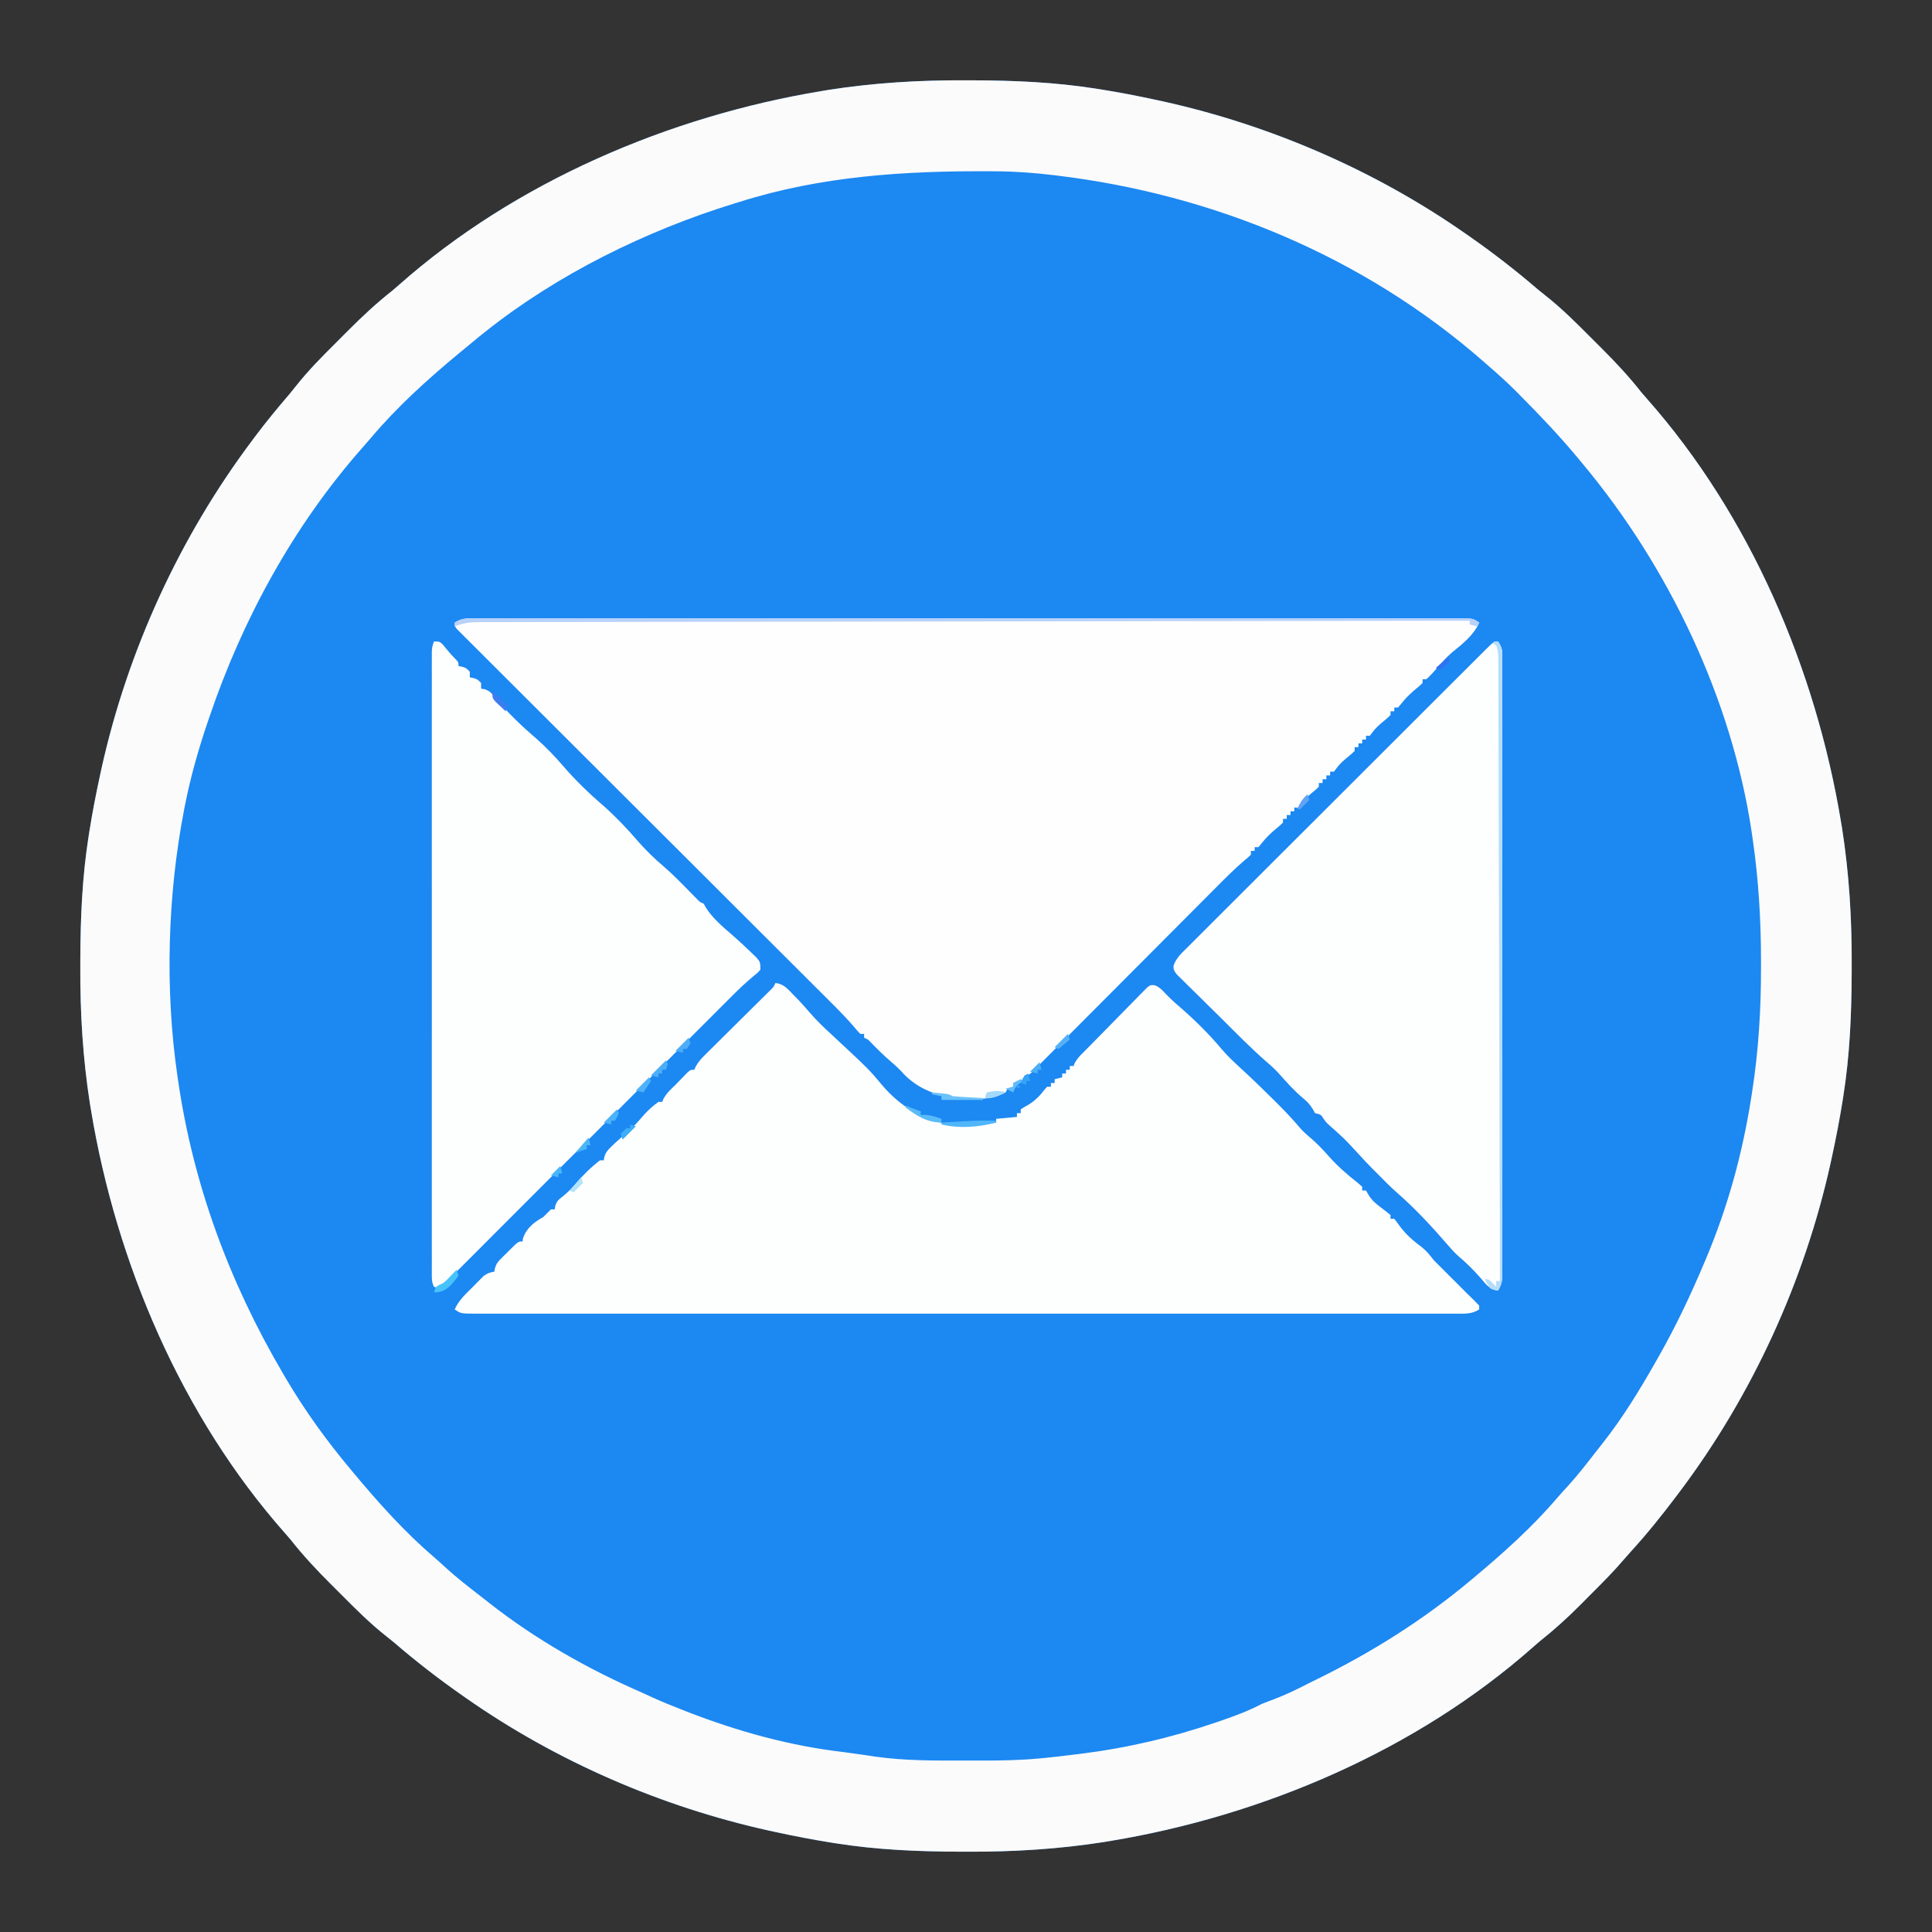 <?xml version="1.0" encoding="UTF-8"?>
<svg version="1.1" xmlns="http://www.w3.org/2000/svg" width="1024" height="1024">
<rect width="100%" height="100%" fill="#333333" stroke="none"/>
<path d="M0 0 C1.356 0.003 2.712 0.006 4.068 0.009 C26.062 0.071 47.753 1.002 69.5 4.438 C70.194 4.546 70.888 4.655 71.603 4.768 C81.635 6.36 91.574 8.28 101.5 10.438 C102.66 10.688 103.821 10.939 105.017 11.198 C162.092 23.837 217.602 47.903 265.5 81.438 C266.08 81.841 266.659 82.245 267.256 82.661 C279.888 91.481 291.973 100.84 303.648 110.889 C304.999 112.019 306.374 113.121 307.762 114.205 C316.072 120.76 323.481 128.114 330.935 135.611 C333.121 137.808 335.318 139.994 337.516 142.18 C344.975 149.632 351.982 157.142 358.5 165.438 C359.494 166.602 360.497 167.76 361.512 168.906 C416.185 230.744 450.849 312.028 464.25 392.938 C464.437 394.048 464.623 395.159 464.815 396.303 C468.597 420.471 470.056 444.497 469.938 468.938 C469.934 470.293 469.931 471.649 469.928 473.005 C469.866 495 468.936 516.69 465.5 538.438 C465.391 539.132 465.282 539.826 465.17 540.541 C463.578 550.572 461.657 560.511 459.5 570.438 C459.249 571.598 458.998 572.758 458.74 573.954 C444.859 636.635 417.137 697.196 378.5 748.438 C378.043 749.047 377.585 749.656 377.114 750.283 C369.428 760.486 361.457 770.426 352.836 779.855 C351.591 781.231 350.352 782.613 349.152 784.028 C343.633 790.508 337.628 796.495 331.613 802.51 C329.763 804.362 327.92 806.223 326.078 808.084 C319.189 815.006 312.159 821.369 304.5 827.438 C303.336 828.432 302.178 829.435 301.031 830.449 C239.194 885.122 157.909 919.786 77 933.188 C75.889 933.374 74.778 933.561 73.634 933.753 C49.467 937.534 25.44 938.994 1 938.875 C-0.356 938.872 -1.712 938.869 -3.068 938.866 C-25.062 938.804 -46.753 937.873 -68.5 934.438 C-69.194 934.329 -69.888 934.22 -70.603 934.107 C-80.635 932.515 -90.574 930.595 -100.5 928.438 C-102.241 928.061 -102.241 928.061 -104.017 927.677 C-161.092 915.038 -216.602 890.972 -264.5 857.438 C-265.08 857.034 -265.659 856.63 -266.256 856.214 C-278.888 847.394 -290.973 838.035 -302.648 827.986 C-303.999 826.856 -305.374 825.754 -306.762 824.67 C-315.072 818.115 -322.481 810.761 -329.935 803.264 C-332.121 801.067 -334.318 798.881 -336.516 796.695 C-343.975 789.243 -350.982 781.733 -357.5 773.438 C-358.494 772.273 -359.497 771.115 -360.512 769.969 C-415.185 708.131 -449.849 626.847 -463.25 545.938 C-463.437 544.827 -463.623 543.716 -463.815 542.572 C-467.597 518.404 -469.056 494.378 -468.938 469.938 C-468.934 468.582 -468.931 467.226 -468.928 465.87 C-468.866 443.875 -467.936 422.185 -464.5 400.438 C-464.337 399.396 -464.337 399.396 -464.17 398.334 C-462.578 388.303 -460.657 378.364 -458.5 368.438 C-458.249 367.277 -457.998 366.117 -457.74 364.921 C-443.853 302.213 -416.112 241.722 -377.5 190.438 C-377.053 189.839 -376.606 189.241 -376.146 188.624 C-370.394 180.933 -364.312 173.566 -358.049 166.29 C-356.919 164.938 -355.817 163.563 -354.732 162.175 C-348.177 153.866 -340.824 146.457 -333.326 139.003 C-331.129 136.817 -328.943 134.62 -326.758 132.422 C-319.305 124.962 -311.796 117.956 -303.5 111.438 C-302.335 110.443 -301.178 109.441 -300.031 108.426 C-238.194 53.753 -156.909 19.089 -76 5.688 C-74.889 5.501 -73.778 5.314 -72.634 5.122 C-48.467 1.341 -24.44 -0.119 0 0 Z " fill="#1C88F2" transform="translate(511.5,42.562)"/>
<path d="M0 0 C1.356 0.003 2.712 0.006 4.068 0.009 C26.062 0.071 47.753 1.002 69.5 4.438 C70.194 4.546 70.888 4.655 71.603 4.768 C81.635 6.36 91.574 8.28 101.5 10.438 C102.66 10.688 103.821 10.939 105.017 11.198 C162.092 23.837 217.602 47.903 265.5 81.438 C266.08 81.841 266.659 82.245 267.256 82.661 C279.888 91.481 291.973 100.84 303.648 110.889 C304.999 112.019 306.374 113.121 307.762 114.205 C316.072 120.76 323.481 128.114 330.935 135.611 C333.121 137.808 335.318 139.994 337.516 142.18 C344.975 149.632 351.982 157.142 358.5 165.438 C359.494 166.602 360.497 167.76 361.512 168.906 C416.185 230.744 450.849 312.028 464.25 392.938 C464.437 394.048 464.623 395.159 464.815 396.303 C468.597 420.471 470.056 444.497 469.938 468.938 C469.934 470.293 469.931 471.649 469.928 473.005 C469.866 495 468.936 516.69 465.5 538.438 C465.391 539.132 465.282 539.826 465.17 540.541 C463.578 550.572 461.657 560.511 459.5 570.438 C459.249 571.598 458.998 572.758 458.74 573.954 C444.859 636.635 417.137 697.196 378.5 748.438 C378.043 749.047 377.585 749.656 377.114 750.283 C369.428 760.486 361.457 770.426 352.836 779.855 C351.591 781.231 350.352 782.613 349.152 784.028 C343.633 790.508 337.628 796.495 331.613 802.51 C329.763 804.362 327.92 806.223 326.078 808.084 C319.189 815.006 312.159 821.369 304.5 827.438 C303.336 828.432 302.178 829.435 301.031 830.449 C239.194 885.122 157.909 919.786 77 933.188 C75.889 933.374 74.778 933.561 73.634 933.753 C49.467 937.534 25.44 938.994 1 938.875 C-0.356 938.872 -1.712 938.869 -3.068 938.866 C-25.062 938.804 -46.753 937.873 -68.5 934.438 C-69.194 934.329 -69.888 934.22 -70.603 934.107 C-80.635 932.515 -90.574 930.595 -100.5 928.438 C-102.241 928.061 -102.241 928.061 -104.017 927.677 C-161.092 915.038 -216.602 890.972 -264.5 857.438 C-265.08 857.034 -265.659 856.63 -266.256 856.214 C-278.888 847.394 -290.973 838.035 -302.648 827.986 C-303.999 826.856 -305.374 825.754 -306.762 824.67 C-315.072 818.115 -322.481 810.761 -329.935 803.264 C-332.121 801.067 -334.318 798.881 -336.516 796.695 C-343.975 789.243 -350.982 781.733 -357.5 773.438 C-358.494 772.273 -359.497 771.115 -360.512 769.969 C-415.185 708.131 -449.849 626.847 -463.25 545.938 C-463.437 544.827 -463.623 543.716 -463.815 542.572 C-467.597 518.404 -469.056 494.378 -468.938 469.938 C-468.934 468.582 -468.931 467.226 -468.928 465.87 C-468.866 443.875 -467.936 422.185 -464.5 400.438 C-464.337 399.396 -464.337 399.396 -464.17 398.334 C-462.578 388.303 -460.657 378.364 -458.5 368.438 C-458.249 367.277 -457.998 366.117 -457.74 364.921 C-443.853 302.213 -416.112 241.722 -377.5 190.438 C-377.053 189.839 -376.606 189.241 -376.146 188.624 C-370.394 180.933 -364.312 173.566 -358.049 166.29 C-356.919 164.938 -355.817 163.563 -354.732 162.175 C-348.177 153.866 -340.824 146.457 -333.326 139.003 C-331.129 136.817 -328.943 134.62 -326.758 132.422 C-319.305 124.962 -311.796 117.956 -303.5 111.438 C-302.335 110.443 -301.178 109.441 -300.031 108.426 C-238.194 53.753 -156.909 19.089 -76 5.688 C-74.889 5.501 -73.778 5.314 -72.634 5.122 C-48.467 1.341 -24.44 -0.119 0 0 Z M-119.5 64.438 C-120.377 64.706 -121.253 64.975 -122.156 65.252 C-168.965 79.66 -216.145 102.846 -254.5 133.438 C-255.477 134.215 -256.454 134.992 -257.461 135.793 C-260.164 137.981 -262.835 140.203 -265.5 142.438 C-266.49 143.253 -267.48 144.069 -268.5 144.91 C-284.765 158.392 -301.022 173.08 -314.656 189.254 C-316.196 191.077 -317.76 192.868 -319.344 194.652 C-355.755 235.842 -382.874 285.486 -400.5 337.438 C-400.842 338.438 -401.183 339.438 -401.535 340.469 C-406.44 354.948 -410.544 369.435 -413.5 384.438 C-413.722 385.558 -413.722 385.558 -413.948 386.701 C-422.691 432.114 -424.137 481.664 -417.5 527.438 C-417.398 528.146 -417.296 528.855 -417.191 529.585 C-409.152 585.227 -389.95 636.97 -361.5 685.438 C-361.019 686.259 -360.538 687.081 -360.042 687.927 C-349.884 705.172 -338.357 721.112 -325.5 736.438 C-324.758 737.328 -324.758 737.328 -324.001 738.237 C-310.944 753.88 -297.032 769.473 -281.504 782.711 C-279.248 784.655 -277.066 786.671 -274.875 788.688 C-269.23 793.78 -263.28 798.434 -257.263 803.073 C-255.581 804.375 -253.91 805.689 -252.242 807.008 C-227.834 826.217 -199.942 842.063 -171.5 854.438 C-169.686 855.268 -167.874 856.101 -166.062 856.938 C-160.932 859.269 -155.757 861.408 -150.5 863.438 C-149.444 863.855 -148.389 864.273 -147.301 864.703 C-120.257 875.164 -93.151 882.72 -64.357 886.086 C-61.519 886.435 -58.692 886.833 -55.863 887.25 C-54.931 887.386 -53.999 887.522 -53.039 887.662 C-51.328 887.913 -49.619 888.17 -47.91 888.436 C-31.939 890.734 -15.634 890.603 0.466 890.568 C3.394 890.562 6.322 890.568 9.25 890.574 C19.383 890.578 29.404 890.389 39.5 889.438 C40.261 889.37 41.021 889.302 41.805 889.232 C47.048 888.739 52.274 888.084 57.5 887.438 C58.514 887.315 59.527 887.193 60.572 887.067 C85.617 883.991 109.472 878.416 133.312 870.25 C134.067 869.992 134.821 869.734 135.598 869.469 C143.14 866.872 150.432 864.172 157.5 860.438 C159.571 859.614 161.654 858.82 163.75 858.062 C170.25 855.607 176.33 852.617 182.5 849.438 C183.701 848.844 184.902 848.253 186.105 847.664 C215.411 833.299 242.448 816.348 267.5 795.438 C268.098 794.94 268.696 794.442 269.312 793.93 C284.95 780.875 300.539 766.966 313.773 751.441 C315.717 749.185 317.733 747.004 319.75 744.812 C324.844 739.164 329.5 733.212 334.14 727.191 C335.426 725.534 336.727 723.89 338.035 722.25 C348.852 708.536 357.898 693.616 366.5 678.438 C366.998 677.563 367.495 676.688 368.008 675.787 C376.873 660.1 384.489 644.031 391.5 627.438 C392.078 626.076 392.078 626.076 392.667 624.688 C404.387 596.882 412.105 568.589 416.75 538.812 C416.875 538.02 417 537.228 417.129 536.411 C420.583 514.289 421.912 492.319 421.875 469.938 C421.875 468.151 421.875 468.151 421.874 466.328 C421.837 444.822 420.583 423.719 417.5 402.438 C417.219 400.482 417.219 400.482 416.933 398.487 C406.392 328.028 373.016 257.982 327.5 203.438 C326.253 201.927 326.253 201.927 324.98 200.387 C315.117 188.515 304.511 177.373 293.625 166.438 C292.936 165.744 292.247 165.05 291.537 164.335 C287.02 159.833 282.337 155.591 277.5 151.438 C276.417 150.488 275.335 149.537 274.254 148.586 C210.957 93.37 131.584 60.481 48.719 50.488 C47.969 50.397 47.22 50.305 46.447 50.211 C36.364 49.015 26.339 48.281 16.184 48.234 C15.141 48.227 14.099 48.22 13.025 48.213 C-32.128 47.977 -76.18 50.755 -119.5 64.438 Z " fill="#FBFBFB" transform="translate(511.5,42.562)"/>
<path d="M0 0 C0.907 -0.003 1.814 -0.006 2.749 -0.009 C5.817 -0.016 8.885 -0.009 11.954 -0.002 C14.164 -0.005 16.375 -0.008 18.585 -0.012 C24.682 -0.02 30.779 -0.016 36.876 -0.01 C42.769 -0.006 48.661 -0.011 54.554 -0.016 C67.356 -0.027 80.158 -0.026 92.959 -0.02 C104.163 -0.015 115.366 -0.014 126.57 -0.016 C127.312 -0.016 128.054 -0.016 128.819 -0.016 C131.832 -0.017 134.845 -0.018 137.858 -0.018 C166.14 -0.024 194.423 -0.019 222.705 -0.008 C247.847 0.001 272.989 0.001 298.13 -0.009 C326.359 -0.02 354.587 -0.024 382.815 -0.018 C385.823 -0.017 388.831 -0.017 391.839 -0.016 C392.95 -0.016 392.95 -0.016 394.083 -0.015 C405.28 -0.013 416.478 -0.016 427.675 -0.021 C440.404 -0.027 453.133 -0.025 465.863 -0.014 C472.362 -0.009 478.862 -0.007 485.361 -0.014 C491.305 -0.02 497.247 -0.016 503.191 -0.006 C505.347 -0.003 507.504 -0.005 509.661 -0.009 C512.579 -0.015 515.498 -0.009 518.416 0 C519.265 -0.005 520.114 -0.009 520.988 -0.014 C528.007 0.031 528.007 0.031 531.271 2.252 C528.538 8.664 522.52 13.544 517.146 17.814 C514.043 20.445 511.516 23.298 508.877 26.381 C507.099 28.453 505.314 30.436 503.271 32.252 C502.611 32.252 501.951 32.252 501.271 32.252 C501.271 32.912 501.271 33.572 501.271 34.252 C499.697 35.767 499.697 35.767 497.584 37.502 C494.918 39.752 492.561 41.952 490.396 44.689 C489.695 45.535 488.994 46.38 488.271 47.252 C487.611 47.252 486.951 47.252 486.271 47.252 C486.271 47.912 486.271 48.572 486.271 49.252 C485.611 49.252 484.951 49.252 484.271 49.252 C484.271 49.912 484.271 50.572 484.271 51.252 C482.627 52.838 482.627 52.838 480.459 54.627 C478.209 56.487 476.368 58.12 474.634 60.478 C474.185 61.063 473.735 61.649 473.271 62.252 C472.611 62.252 471.951 62.252 471.271 62.252 C471.271 62.912 471.271 63.572 471.271 64.252 C470.611 64.252 469.951 64.252 469.271 64.252 C469.271 64.912 469.271 65.572 469.271 66.252 C468.611 66.252 467.951 66.252 467.271 66.252 C467.271 66.912 467.271 67.572 467.271 68.252 C466.611 68.252 465.951 68.252 465.271 68.252 C465.271 68.912 465.271 69.572 465.271 70.252 C463.627 71.838 463.627 71.838 461.459 73.627 C459.209 75.487 457.368 77.12 455.634 79.478 C455.185 80.063 454.735 80.649 454.271 81.252 C453.611 81.252 452.951 81.252 452.271 81.252 C452.271 81.912 452.271 82.572 452.271 83.252 C451.611 83.252 450.951 83.252 450.271 83.252 C450.271 83.912 450.271 84.572 450.271 85.252 C449.611 85.252 448.951 85.252 448.271 85.252 C448.271 85.912 448.271 86.572 448.271 87.252 C447.611 87.252 446.951 87.252 446.271 87.252 C446.271 87.912 446.271 88.572 446.271 89.252 C444.627 90.838 444.627 90.838 442.459 92.627 C440.209 94.487 438.368 96.12 436.634 98.478 C436.185 99.063 435.735 99.649 435.271 100.252 C434.611 100.252 433.951 100.252 433.271 100.252 C433.271 100.912 433.271 101.572 433.271 102.252 C432.611 102.252 431.951 102.252 431.271 102.252 C431.271 102.912 431.271 103.572 431.271 104.252 C430.611 104.252 429.951 104.252 429.271 104.252 C429.271 104.912 429.271 105.572 429.271 106.252 C428.611 106.252 427.951 106.252 427.271 106.252 C427.271 106.912 427.271 107.572 427.271 108.252 C425.697 109.767 425.697 109.767 423.584 111.502 C420.918 113.752 418.561 115.952 416.396 118.689 C415.695 119.535 414.994 120.38 414.271 121.252 C413.611 121.252 412.951 121.252 412.271 121.252 C412.271 121.912 412.271 122.572 412.271 123.252 C411.611 123.252 410.951 123.252 410.271 123.252 C410.271 123.912 410.271 124.572 410.271 125.252 C408.907 126.595 408.907 126.595 406.957 128.196 C401.446 132.887 396.393 138.014 391.297 143.144 C390.216 144.229 389.134 145.314 388.052 146.398 C385.738 148.719 383.426 151.04 381.115 153.363 C377.462 157.034 373.805 160.701 370.148 164.366 C359.753 174.785 349.364 185.21 338.98 195.639 C333.233 201.411 327.482 207.179 321.728 212.943 C318.088 216.589 314.453 220.24 310.821 223.894 C308.569 226.158 306.313 228.417 304.055 230.676 C303.006 231.727 301.959 232.78 300.913 233.835 C299.491 235.269 298.063 236.696 296.634 238.123 C295.835 238.925 295.036 239.727 294.213 240.553 C292.271 242.252 292.271 242.252 290.271 242.252 C290.271 242.912 290.271 243.572 290.271 244.252 C287.271 246.252 287.271 246.252 284.271 246.252 C284.271 246.912 284.271 247.572 284.271 248.252 C283.281 248.582 282.291 248.912 281.271 249.252 C280.941 249.912 280.611 250.572 280.271 251.252 C274.5 254.415 269.525 254.728 263.021 254.627 C262.087 254.617 261.152 254.606 260.19 254.596 C247.652 254.314 235.669 250.982 226.584 241.814 C226.042 241.226 225.501 240.639 224.943 240.033 C223.173 238.147 221.301 236.492 219.334 234.814 C215.676 231.67 212.291 228.316 208.935 224.853 C207.347 223.165 207.347 223.165 205.271 222.252 C205.271 221.592 205.271 220.932 205.271 220.252 C204.611 220.252 203.951 220.252 203.271 220.252 C201.852 218.813 201.852 218.813 200.192 216.804 C196.191 212.104 191.908 207.758 187.533 203.407 C186.677 202.552 185.822 201.697 184.941 200.816 C182.587 198.465 180.231 196.116 177.874 193.768 C175.325 191.227 172.778 188.683 170.232 186.14 C165.826 181.741 161.419 177.343 157.01 172.946 C150.635 166.588 144.264 160.227 137.894 153.864 C127.556 143.538 117.217 133.214 106.876 122.891 C106.258 122.274 105.64 121.657 105.003 121.021 C96.214 112.248 87.424 103.477 78.633 94.706 C78.013 94.087 77.393 93.468 76.754 92.83 C75.825 91.903 75.825 91.903 74.877 90.957 C64.563 80.666 54.252 70.371 43.945 60.073 C37.588 53.722 31.227 47.373 24.862 41.029 C20.508 36.689 16.158 32.346 11.811 27.999 C9.3 25.489 6.788 22.981 4.271 20.477 C1.549 17.768 -1.166 15.052 -3.88 12.335 C-4.684 11.537 -5.489 10.739 -6.318 9.917 C-7.038 9.193 -7.758 8.469 -8.5 7.724 C-9.128 7.097 -9.756 6.47 -10.403 5.825 C-11.729 4.252 -11.729 4.252 -11.729 2.252 C-7.819 -0.355 -4.536 -0.025 0 0 Z " fill="#FEFEFE" transform="translate(252.729,327.748)"/>
<path d="M0 0 C4.329 0.476 6.372 3.039 9.312 6.062 C10.216 6.982 11.12 7.901 12.051 8.848 C14.23 11.134 16.297 13.496 18.352 15.895 C22.002 20.096 25.969 23.86 30.062 27.625 C49.55 45.768 49.55 45.768 56.75 54.375 C66.157 65.409 78.622 73.07 93 75 C101.048 75.473 109.011 75.031 117 74 C117 73.34 117 72.68 117 72 C120.63 71.67 124.26 71.34 128 71 C128 70.34 128 69.68 128 69 C128.66 69 129.32 69 130 69 C130 68.34 130 67.68 130 67 C131.539 65.957 131.539 65.957 133.625 64.812 C137.516 62.508 140.044 59.932 142.773 56.355 C143.178 55.908 143.583 55.461 144 55 C144.66 55 145.32 55 146 55 C146 54.34 146 53.68 146 53 C146.66 53 147.32 53 148 53 C148 52.34 148 51.68 148 51 C149.32 50.67 150.64 50.34 152 50 C152 49.34 152 48.68 152 48 C152.66 48 153.32 48 154 48 C154 47.34 154 46.68 154 46 C154.66 46 155.32 46 156 46 C156 45.34 156 44.68 156 44 C156.66 44 157.32 44 158 44 C158.227 43.443 158.454 42.886 158.688 42.312 C160.012 39.979 161.548 38.389 163.452 36.524 C165.2 34.803 166.913 33.052 168.625 31.295 C172.3 27.532 175.989 23.784 179.684 20.042 C181.276 18.424 182.863 16.802 184.447 15.176 C186.735 12.827 189.04 10.494 191.348 8.164 C192.055 7.431 192.762 6.698 193.491 5.942 C194.155 5.278 194.82 4.613 195.504 3.928 C196.084 3.337 196.664 2.746 197.262 2.137 C199 1 199 1 201.116 1.231 C203.41 2.168 204.571 3.308 206.25 5.125 C208.578 7.561 210.92 9.835 213.5 12 C221.646 19.03 229.608 26.793 236.5 35.062 C239.665 38.804 243.214 42.06 246.812 45.375 C252.832 50.921 258.708 56.592 264.5 62.375 C265.241 63.112 265.982 63.848 266.745 64.607 C270.808 68.68 274.689 72.84 278.401 77.236 C280.071 79.079 281.842 80.658 283.75 82.25 C287.225 85.184 290.239 88.416 293.25 91.812 C297.998 97.16 303.142 101.626 308.762 106.039 C309.87 107.01 309.87 107.01 311 108 C311 108.66 311 109.32 311 110 C311.66 110 312.32 110 313 110 C313.644 111.108 313.644 111.108 314.301 112.238 C316.23 115.374 318.249 116.995 321.188 119.188 C322.826 120.414 324.441 121.675 326 123 C326 123.66 326 124.32 326 125 C326.66 125 327.32 125 328 125 C329.053 126.292 330.042 127.636 331 129 C334.386 133.515 338.141 136.742 342.668 140.078 C345.193 142.159 347.019 144.405 349 147 C350.644 148.689 352.314 150.353 354 152 C355.335 153.332 356.668 154.665 358 156 C358.688 156.688 359.377 157.377 360.086 158.086 C362.391 160.391 364.695 162.695 367 165 C367.54 165.517 368.08 166.034 368.637 166.566 C370.127 168.008 371.567 169.501 373 171 C373 171.66 373 172.32 373 173 C369.05 175.686 364.745 175.277 360.164 175.252 C359.257 175.255 358.35 175.257 357.416 175.26 C354.356 175.268 351.296 175.261 348.235 175.254 C346.028 175.256 343.82 175.259 341.613 175.263 C335.53 175.272 329.447 175.268 323.364 175.261 C317.483 175.257 311.602 175.263 305.721 175.268 C292.946 175.278 280.171 175.277 267.396 175.272 C256.217 175.267 245.038 175.265 233.859 175.268 C233.118 175.268 232.377 175.268 231.614 175.268 C228.607 175.269 225.6 175.269 222.593 175.27 C194.369 175.276 166.146 175.271 137.923 175.26 C112.835 175.25 87.747 175.251 62.659 175.261 C34.488 175.271 6.317 175.276 -21.854 175.27 C-24.855 175.269 -27.857 175.268 -30.859 175.268 C-31.598 175.267 -32.337 175.267 -33.099 175.267 C-44.272 175.265 -55.446 175.268 -66.62 175.273 C-79.321 175.278 -92.023 175.277 -104.725 175.266 C-111.21 175.261 -117.696 175.259 -124.181 175.265 C-130.111 175.271 -136.041 175.268 -141.971 175.257 C-144.123 175.255 -146.275 175.256 -148.427 175.261 C-151.34 175.267 -154.251 175.261 -157.164 175.252 C-158.01 175.256 -158.857 175.261 -159.729 175.266 C-166.734 175.221 -166.734 175.221 -170 173 C-167.844 168.172 -164.328 164.998 -160.625 161.312 C-159.952 160.623 -159.279 159.934 -158.586 159.225 C-157.931 158.569 -157.276 157.914 -156.602 157.238 C-156.007 156.641 -155.412 156.043 -154.799 155.427 C-152.853 153.883 -151.428 153.407 -149 153 C-148.89 152.402 -148.779 151.804 -148.666 151.188 C-147.928 148.764 -147.128 147.754 -145.348 145.984 C-144.818 145.456 -144.289 144.927 -143.744 144.383 C-143.189 143.844 -142.634 143.305 -142.062 142.75 C-141.511 142.196 -140.96 141.641 -140.393 141.07 C-136.267 137 -136.267 137 -134 137 C-133.907 136.196 -133.907 136.196 -133.812 135.375 C-131.907 129.806 -127.928 126.78 -123 124 C-122.278 123.278 -121.556 122.556 -120.812 121.812 C-120.214 121.214 -119.616 120.616 -119 120 C-118.34 120 -117.68 120 -117 120 C-116.849 119.095 -116.849 119.095 -116.695 118.172 C-115.868 115.587 -115.009 114.877 -112.875 113.25 C-110.157 111.051 -107.873 108.803 -105.625 106.125 C-101.827 101.664 -97.657 97.566 -93 94 C-92.34 94 -91.68 94 -91 94 C-90.898 93.408 -90.796 92.817 -90.691 92.207 C-89.879 89.615 -88.892 88.553 -86.938 86.688 C-85.992 85.779 -85.992 85.779 -85.027 84.852 C-83.051 83.047 -81.035 81.3 -79 79.562 C-75.534 76.585 -72.623 73.343 -69.668 69.867 C-67.31 67.228 -64.839 65.113 -62 63 C-61.34 63 -60.68 63 -60 63 C-59.773 62.443 -59.546 61.886 -59.312 61.312 C-57.614 58.32 -55.492 56.384 -53 54 C-52.328 53.308 -51.657 52.616 -50.965 51.902 C-50.255 51.171 -49.544 50.441 -48.812 49.688 C-48.138 48.99 -47.464 48.293 -46.77 47.574 C-45 46 -45 46 -43 46 C-42.75 45.424 -42.5 44.849 -42.243 44.256 C-40.825 41.682 -39.206 39.972 -37.117 37.906 C-35.921 36.715 -35.921 36.715 -34.7 35.499 C-33.839 34.651 -32.977 33.803 -32.09 32.93 C-31.207 32.052 -30.325 31.175 -29.415 30.271 C-27.073 27.943 -24.727 25.62 -22.378 23.299 C-19.064 20.023 -15.755 16.742 -12.449 13.458 C-10.689 11.71 -8.926 9.965 -7.161 8.223 C-6.366 7.435 -5.572 6.647 -4.754 5.835 C-3.7 4.794 -3.7 4.794 -2.625 3.732 C-0.922 2.082 -0.922 2.082 0 0 Z " fill="#FDFEFE" transform="translate(411,521)"/>
<path d="M0 0 C2.277 3.416 2.25 4.61 2.252 8.621 C2.257 9.798 2.262 10.976 2.267 12.189 C2.263 13.489 2.259 14.789 2.254 16.128 C2.256 17.517 2.259 18.907 2.263 20.297 C2.272 24.125 2.268 27.953 2.261 31.781 C2.257 35.905 2.264 40.03 2.269 44.155 C2.278 52.239 2.276 60.323 2.271 68.408 C2.266 74.977 2.265 81.545 2.268 88.114 C2.268 89.048 2.268 89.982 2.269 90.944 C2.269 92.84 2.27 94.737 2.271 96.634 C2.276 114.434 2.27 132.234 2.259 150.034 C2.25 165.317 2.252 180.599 2.261 195.881 C2.271 213.615 2.276 231.348 2.27 249.082 C2.269 250.972 2.268 252.862 2.268 254.752 C2.267 256.147 2.267 256.147 2.267 257.57 C2.265 264.133 2.268 270.695 2.273 277.258 C2.278 285.253 2.277 293.248 2.266 301.244 C2.261 305.325 2.259 309.407 2.265 313.488 C2.271 317.222 2.268 320.955 2.257 324.689 C2.254 326.685 2.261 328.681 2.267 330.677 C2.26 332.447 2.26 332.447 2.252 334.253 C2.251 335.274 2.251 336.294 2.251 337.346 C1.996 340.047 1.385 341.692 0 344 C-4.442 343.606 -6.53 340.548 -9.25 337.375 C-12.966 333.168 -16.731 329.353 -21.047 325.75 C-22.954 324.041 -24.586 322.272 -26.246 320.324 C-34.87 310.341 -43.859 300.577 -53.824 291.918 C-57.384 288.78 -60.677 285.385 -64 282 C-64.761 281.25 -65.521 280.5 -66.305 279.727 C-68.937 277.064 -71.478 274.337 -74.012 271.581 C-81.353 263.598 -81.353 263.598 -89.449 256.395 C-91 255 -91 255 -92.52 252.887 C-93.946 250.712 -93.946 250.712 -97 250 C-97.392 249.299 -97.784 248.597 -98.188 247.875 C-99.866 245.212 -101.132 243.91 -103.5 241.938 C-108.146 238.034 -112.088 233.599 -116.094 229.062 C-118.115 226.855 -120.236 224.894 -122.515 222.956 C-131.019 215.565 -138.89 207.454 -146.885 199.521 C-149.011 197.412 -151.146 195.312 -153.289 193.219 C-155.892 190.676 -158.48 188.118 -161.058 185.55 C-162.039 184.578 -163.025 183.61 -164.016 182.649 C-165.395 181.309 -166.753 179.949 -168.11 178.587 C-168.887 177.82 -169.665 177.053 -170.466 176.263 C-172 174 -172 174 -172.004 171.797 C-170.493 167.587 -167.628 165.084 -164.477 161.983 C-163.788 161.288 -163.098 160.594 -162.388 159.879 C-160.069 157.549 -157.737 155.234 -155.405 152.919 C-153.742 151.254 -152.08 149.588 -150.419 147.921 C-145.901 143.394 -141.371 138.879 -136.838 134.367 C-132.583 130.129 -128.338 125.881 -124.091 121.633 C-115.679 113.22 -107.257 104.816 -98.83 96.418 C-90.646 88.263 -82.469 80.1 -74.301 71.93 C-73.545 71.175 -73.545 71.175 -72.775 70.404 C-72.021 69.65 -72.021 69.65 -71.252 68.881 C-62.43 60.057 -53.601 51.239 -44.77 42.424 C-41.004 38.666 -37.241 34.906 -33.479 31.145 C-29.054 26.722 -24.624 22.304 -20.19 17.89 C-18.559 16.265 -16.929 14.638 -15.301 13.009 C-13.089 10.796 -10.87 8.588 -8.65 6.382 C-7.999 5.728 -7.348 5.074 -6.677 4.4 C-2.228 0 -2.228 0 0 0 Z " fill="#FDFEFE" transform="translate(794,340)"/>
<path d="M0 0 C3 0 3 0 4.719 1.645 C5.307 2.36 5.894 3.075 6.5 3.812 C8.997 6.829 8.997 6.829 11.719 9.637 C13 11 13 11 13 13 C13.619 13.124 14.238 13.248 14.875 13.375 C17 14 17 14 19 16 C19 16.99 19 17.98 19 19 C19.619 19.124 20.238 19.247 20.875 19.375 C23 20 23 20 25 22 C25 22.99 25 23.98 25 25 C25.897 25.145 25.897 25.145 26.812 25.293 C29.482 26.156 30.265 27.131 32 29.312 C38.669 37.287 46.174 44.547 54.07 51.297 C59.159 55.788 63.904 60.655 68.312 65.812 C74.92 73.496 82.237 80.587 89.938 87.164 C96.517 93.021 102.6 99.418 108.328 106.102 C112.422 110.75 116.841 115.057 121.562 119.062 C126.622 123.392 131.234 128.186 135.897 132.934 C136.526 133.572 137.156 134.21 137.805 134.867 C138.655 135.735 138.655 135.735 139.523 136.621 C140.971 138.104 140.971 138.104 143 139 C143.371 139.681 143.743 140.361 144.125 141.062 C147.699 146.661 152.798 151.01 157.812 155.312 C161.307 158.339 164.681 161.471 168 164.688 C169.423 166.055 169.423 166.055 170.875 167.449 C173 170 173 170 173 174 C171.5 175.676 171.5 175.676 169.445 177.313 C165.367 180.683 161.617 184.245 157.888 187.992 C157.219 188.659 156.551 189.327 155.862 190.015 C153.646 192.229 151.433 194.448 149.221 196.666 C147.624 198.263 146.026 199.86 144.429 201.457 C140.109 205.777 135.793 210.099 131.476 214.422 C126.959 218.946 122.439 223.466 117.919 227.987 C110.339 235.571 102.76 243.156 95.183 250.742 C87.381 258.553 79.578 266.362 71.774 274.171 C71.052 274.894 71.052 274.894 70.314 275.631 C67.897 278.05 65.48 280.468 63.063 282.887 C43.039 302.921 23.018 322.96 3 343 C2.01 342.67 1.02 342.34 0 342 C-1.313 339.374 -1.125 337.441 -1.126 334.499 C-1.128 333.323 -1.131 332.147 -1.134 330.935 C-1.132 329.632 -1.129 328.329 -1.127 326.986 C-1.128 325.596 -1.13 324.207 -1.132 322.817 C-1.136 318.985 -1.134 315.153 -1.131 311.321 C-1.128 307.193 -1.132 303.066 -1.135 298.938 C-1.139 290.847 -1.138 282.755 -1.135 274.664 C-1.133 268.09 -1.133 261.516 -1.134 254.942 C-1.134 254.008 -1.134 253.073 -1.134 252.111 C-1.135 250.213 -1.135 248.316 -1.135 246.418 C-1.138 228.607 -1.135 210.795 -1.129 192.984 C-1.125 177.689 -1.126 162.394 -1.13 147.098 C-1.136 129.354 -1.138 111.609 -1.135 93.865 C-1.134 91.974 -1.134 90.083 -1.134 88.192 C-1.134 87.262 -1.134 86.331 -1.133 85.372 C-1.132 78.804 -1.134 72.236 -1.136 65.667 C-1.139 57.665 -1.138 49.664 -1.133 41.662 C-1.13 37.577 -1.129 33.492 -1.133 29.406 C-1.136 25.67 -1.134 21.934 -1.129 18.198 C-1.127 16.198 -1.13 14.198 -1.134 12.198 C-1.131 11.02 -1.129 9.841 -1.126 8.627 C-1.126 7.605 -1.126 6.584 -1.125 5.531 C-1 3 -1 3 0 0 Z " fill="#FDFEFE" transform="translate(230,340)"/>
<path d="M0 0 C0.907 -0.003 1.814 -0.006 2.749 -0.009 C5.817 -0.016 8.885 -0.009 11.954 -0.002 C14.164 -0.005 16.375 -0.008 18.585 -0.012 C24.682 -0.02 30.779 -0.016 36.876 -0.01 C42.769 -0.006 48.661 -0.011 54.554 -0.016 C67.356 -0.027 80.158 -0.026 92.959 -0.02 C104.163 -0.015 115.366 -0.014 126.57 -0.016 C127.312 -0.016 128.054 -0.016 128.819 -0.016 C131.832 -0.017 134.845 -0.018 137.858 -0.018 C166.14 -0.024 194.423 -0.019 222.705 -0.008 C247.847 0.001 272.989 0.001 298.13 -0.009 C326.359 -0.02 354.587 -0.024 382.815 -0.018 C385.823 -0.017 388.831 -0.017 391.839 -0.016 C392.95 -0.016 392.95 -0.016 394.083 -0.015 C405.28 -0.013 416.478 -0.016 427.675 -0.021 C440.404 -0.027 453.133 -0.025 465.863 -0.014 C472.362 -0.009 478.862 -0.007 485.361 -0.014 C491.305 -0.02 497.247 -0.016 503.191 -0.006 C505.347 -0.003 507.504 -0.005 509.661 -0.009 C512.579 -0.015 515.498 -0.009 518.416 0 C519.265 -0.005 520.114 -0.009 520.988 -0.014 C528.007 0.031 528.007 0.031 531.271 2.252 C530.941 2.912 530.611 3.572 530.271 4.252 C528.951 3.922 527.631 3.592 526.271 3.252 C526.271 2.592 526.271 1.932 526.271 1.252 C475.637 1.313 425.002 1.376 374.367 1.453 C373.618 1.454 372.869 1.455 372.097 1.456 C355.817 1.481 339.537 1.506 323.257 1.532 C315.273 1.544 307.289 1.557 299.306 1.569 C298.114 1.571 298.114 1.571 296.898 1.573 C271.137 1.613 245.376 1.646 219.615 1.676 C193.147 1.707 166.679 1.745 140.211 1.791 C136.474 1.797 132.738 1.803 129.001 1.81 C127.898 1.812 127.898 1.812 126.773 1.814 C114.924 1.833 103.075 1.846 91.227 1.857 C79.321 1.868 67.415 1.886 55.51 1.911 C49.057 1.924 42.603 1.934 36.15 1.936 C30.247 1.937 24.344 1.948 18.441 1.966 C16.301 1.971 14.16 1.972 12.02 1.97 C9.119 1.967 6.219 1.977 3.318 1.99 C2.48 1.986 1.642 1.983 0.779 1.979 C-3.783 2.014 -7.433 2.516 -11.729 4.252 C-11.729 3.592 -11.729 2.932 -11.729 2.252 C-7.819 -0.355 -4.536 -0.025 0 0 Z " fill="#B7D1FA" transform="translate(252.729,327.748)"/>
<path d="M0 0 C0.66 0 1.32 0 2 0 C4.277 3.416 4.25 4.61 4.252 8.621 C4.257 9.798 4.262 10.976 4.267 12.189 C4.263 13.489 4.259 14.789 4.254 16.128 C4.256 17.517 4.259 18.907 4.263 20.297 C4.272 24.125 4.268 27.953 4.261 31.781 C4.257 35.905 4.264 40.03 4.269 44.155 C4.278 52.239 4.276 60.323 4.271 68.408 C4.266 74.977 4.265 81.545 4.268 88.114 C4.268 89.048 4.268 89.982 4.269 90.944 C4.269 92.84 4.27 94.737 4.271 96.634 C4.276 114.434 4.27 132.234 4.259 150.034 C4.25 165.317 4.252 180.599 4.261 195.881 C4.271 213.615 4.276 231.348 4.27 249.082 C4.269 250.972 4.268 252.862 4.268 254.752 C4.267 255.682 4.267 256.612 4.267 257.57 C4.265 264.133 4.268 270.695 4.273 277.258 C4.278 285.253 4.277 293.248 4.266 301.244 C4.261 305.325 4.259 309.407 4.265 313.488 C4.271 317.222 4.268 320.955 4.257 324.689 C4.254 326.685 4.261 328.681 4.267 330.677 C4.262 331.857 4.257 333.037 4.252 334.253 C4.251 335.274 4.251 336.294 4.251 337.346 C3.996 340.047 3.385 341.692 2 344 C0.188 343.812 0.188 343.812 -2 343 C-3.75 340.438 -3.75 340.438 -5 338 C-3 338 -3 338 -0.875 340 C-0.256 340.66 0.362 341.32 1 342 C1 341.01 1 340.02 1 339 C1.66 339 2.32 339 3 339 C2.895 296.646 2.786 254.292 2.669 211.938 C2.655 206.941 2.641 201.944 2.628 196.947 C2.625 195.952 2.622 194.957 2.619 193.932 C2.575 177.811 2.535 161.689 2.495 145.567 C2.455 129.033 2.411 112.499 2.363 95.964 C2.334 85.757 2.307 75.549 2.285 65.341 C2.269 58.347 2.25 51.353 2.227 44.359 C2.215 40.321 2.203 36.282 2.197 32.243 C2.19 28.548 2.179 24.853 2.165 21.158 C2.158 19.183 2.157 17.207 2.155 15.232 C2.15 14.064 2.144 12.896 2.139 11.693 C2.136 10.683 2.133 9.673 2.131 8.632 C2.012 6.238 1.813 4.252 1 2 C0.34 1.67 -0.32 1.34 -1 1 C-0.67 0.67 -0.34 0.34 0 0 Z " fill="#B4DDFB" transform="translate(792,340)"/>
<path d="M0 0 C0 0.33 0 0.66 0 1 C-9.421 3.431 -19.458 4.238 -29 2 C-29 1.67 -29 1.34 -29 1 C-9.66 -0.191 -9.66 -0.191 0 0 Z " fill="#4FB6F9" transform="translate(528,594)"/>
<path d="M0 0 C1.459 0.141 2.917 0.288 4.375 0.438 C5.593 0.559 5.593 0.559 6.836 0.684 C9 1 9 1 11 2 C13.713 2.232 16.408 2.419 19.125 2.562 C20.256 2.627 20.256 2.627 21.41 2.693 C23.273 2.799 25.137 2.9 27 3 C27 3.33 27 3.66 27 4 C19.74 4 12.48 4 5 4 C5 3.34 5 2.68 5 2 C3.35 1.67 1.7 1.34 0 1 C0 0.67 0 0.34 0 0 Z " fill="#6BC2F9" transform="translate(494,579)"/>
<path d="M0 0 C0.33 0.99 0.66 1.98 1 3 C-0.074 4.754 -0.074 4.754 -1.688 6.562 C-2.207 7.162 -2.726 7.761 -3.262 8.379 C-6.098 11.024 -8.107 12 -12 12 C-11 9 -11 9 -9.172 8.039 C-8.455 7.696 -7.738 7.353 -7 7 C-5.05 5.29 -5.05 5.29 -3.25 3.375 C-2.636 2.743 -2.023 2.112 -1.391 1.461 C-0.932 0.979 -0.473 0.497 0 0 Z " fill="#48C3FA" transform="translate(242,673)"/>
<path d="M0 0 C0.763 0.309 1.526 0.619 2.312 0.938 C4.188 1.679 6.087 2.362 8 3 C8 3.66 8 4.32 8 5 C9.052 4.938 9.052 4.938 10.125 4.875 C13.384 5.017 15.956 5.867 19 7 C19 7.66 19 8.32 19 9 C11.278 8.854 6.109 5.582 0 1 C0 0.67 0 0.34 0 0 Z " fill="#59BBF8" transform="translate(480,586)"/>
<path d="M0 0 C0.66 0 1.32 0 2 0 C2 0.66 2 1.32 2 2 C2.66 2 3.32 2 4 2 C4 2.66 4 3.32 4 4 C4.66 4 5.32 4 6 4 C6 4.66 6 5.32 6 6 C6.66 6 7.32 6 8 6 C7.67 7.32 7.34 8.64 7 10 C5.824 8.905 4.66 7.799 3.5 6.688 C2.525 5.765 2.525 5.765 1.531 4.824 C0 3 0 3 0 0 Z " fill="#3A7DF1" transform="translate(261,367)"/>
<path d="M0 0 C0.33 0.66 0.66 1.32 1 2 C0.67 2.99 0.34 3.98 0 5 C-0.66 5 -1.32 5 -2 5 C-2 5.66 -2 6.32 -2 7 C-2.66 7 -3.32 7 -4 7 C-4 7.66 -4 8.32 -4 9 C-5.32 8.67 -6.64 8.34 -8 8 C-5.36 5.36 -2.72 2.72 0 0 Z " fill="#4BAEF7" transform="translate(353,562)"/>
<path d="M0 0 C0.33 0.99 0.66 1.98 1 3 C0.01 4.485 0.01 4.485 -1 6 C-1.66 6 -2.32 6 -3 6 C-3 6.66 -3 7.32 -3 8 C-4.32 7.67 -5.64 7.34 -7 7 C-4.69 4.69 -2.38 2.38 0 0 Z " fill="#4CACF7" transform="translate(365,550)"/>
<path d="M0 0 C0.33 1.32 0.66 2.64 1 4 C0.34 4 -0.32 4 -1 4 C-1 4.66 -1 5.32 -1 6 C-2.98 6.66 -4.96 7.32 -7 8 C-6.021 6.854 -5.042 5.708 -4.062 4.562 C-3.517 3.924 -2.972 3.286 -2.41 2.629 C-1.632 1.73 -0.841 0.841 0 0 Z " fill="#4AB5F8" transform="translate(312,603)"/>
<path d="M0 0 C0.33 0.66 0.66 1.32 1 2 C0.062 4.125 0.062 4.125 -1 6 C-1.66 6 -2.32 6 -3 6 C-3 6.66 -3 7.32 -3 8 C-4.32 7.67 -5.64 7.34 -7 7 C-4.69 4.69 -2.38 2.38 0 0 Z " fill="#4BB3F8" transform="translate(327,588)"/>
<path d="M0 0 C-6.5 3 -6.5 3 -11 3 C-10.67 2.01 -10.34 1.02 -10 0 C-6.337 -0.749 -3.576 -1.238 0 0 Z " fill="#A3D9FB" transform="translate(533,579)"/>
<path d="M0 0 C0.66 0.33 1.32 0.66 2 1 C1.381 1.248 0.762 1.495 0.125 1.75 C-2.351 3.206 -2.951 4.378 -4 7 C-5.32 6.34 -6.64 5.68 -8 5 C-6.68 4.67 -5.36 4.34 -4 4 C-4 3.34 -4 2.68 -4 2 C-2.125 0.938 -2.125 0.938 0 0 Z " fill="#62BBF9" transform="translate(541,572)"/>
<path d="M0 0 C0.33 0.66 0.66 1.32 1 2 C-0.98 4.97 -0.98 4.97 -3 8 C-4.32 7.67 -5.64 7.34 -7 7 C-4.69 4.69 -2.38 2.38 0 0 Z " fill="#4FB2F8" transform="translate(344,571)"/>
<path d="M0 0 C0.99 0.33 1.98 0.66 3 1 C0.69 3.31 -1.62 5.62 -4 8 C-4.33 7.01 -4.66 6.02 -5 5 C-3.625 3.5 -3.625 3.5 -2 2 C-1.34 2 -0.68 2 0 2 C0 1.34 0 0.68 0 0 Z " fill="#3CADF8" transform="translate(334,596)"/>
<path d="M0 0 C0.33 0.99 0.66 1.98 1 3 C-1.97 5.475 -1.97 5.475 -5 8 C-5.66 7.67 -6.32 7.34 -7 7 C-4.69 4.69 -2.38 2.38 0 0 Z " fill="#55B1F7" transform="translate(566,548)"/>
<path d="M0 0 C0.33 0.99 0.66 1.98 1 3 C-0.65 4.65 -2.3 6.3 -4 8 C-4.66 7.67 -5.32 7.34 -6 7 C-4.02 4.69 -2.04 2.38 0 0 Z " fill="#B2E3FD" transform="translate(308,624)"/>
<path d="M0 0 C0.33 1.32 0.66 2.64 1 4 C0.34 4 -0.32 4 -1 4 C-1 4.66 -1 5.32 -1 6 C-1.99 5.67 -2.98 5.34 -4 5 C-2.25 1.125 -2.25 1.125 0 0 Z M-6 6 C-5.01 6.495 -5.01 6.495 -4 7 C-4.99 7.495 -4.99 7.495 -6 8 C-6 7.34 -6 6.68 -6 6 Z " fill="#36A3F7" transform="translate(545,569)"/>
<path d="M0 0 C0.33 0.99 0.66 1.98 1 3 C-0.65 4.65 -2.3 6.3 -4 8 C-4.99 7.67 -5.98 7.34 -7 7 C-6.34 7 -5.68 7 -5 7 C-4.732 6.402 -4.464 5.804 -4.188 5.188 C-3.015 3.028 -1.806 1.642 0 0 Z " fill="#62A3F5" transform="translate(693,421)"/>
<path d="M0 0 C0 0.99 0 1.98 0 3 C-2.5 5.188 -2.5 5.188 -5 7 C-5.66 6.67 -6.32 6.34 -7 6 C-4.69 4.02 -2.38 2.04 0 0 Z " fill="#2E71F1" transform="translate(768,348)"/>
<path d="M0 0 C0.33 1.32 0.66 2.64 1 4 C0.34 4 -0.32 4 -1 4 C-1 4.66 -1 5.32 -1 6 C-2.32 5.67 -3.64 5.34 -5 5 C-3.35 3.35 -1.7 1.7 0 0 Z " fill="#47B6F8" transform="translate(297,618)"/>
<path d="M0 0 C0.33 1.32 0.66 2.64 1 4 C0.34 4 -0.32 4 -1 4 C-1 4.66 -1 5.32 -1 6 C-2.32 5.67 -3.64 5.34 -5 5 C-3.35 3.35 -1.7 1.7 0 0 Z " fill="#4BAEF7" transform="translate(551,563)"/>
</svg>
